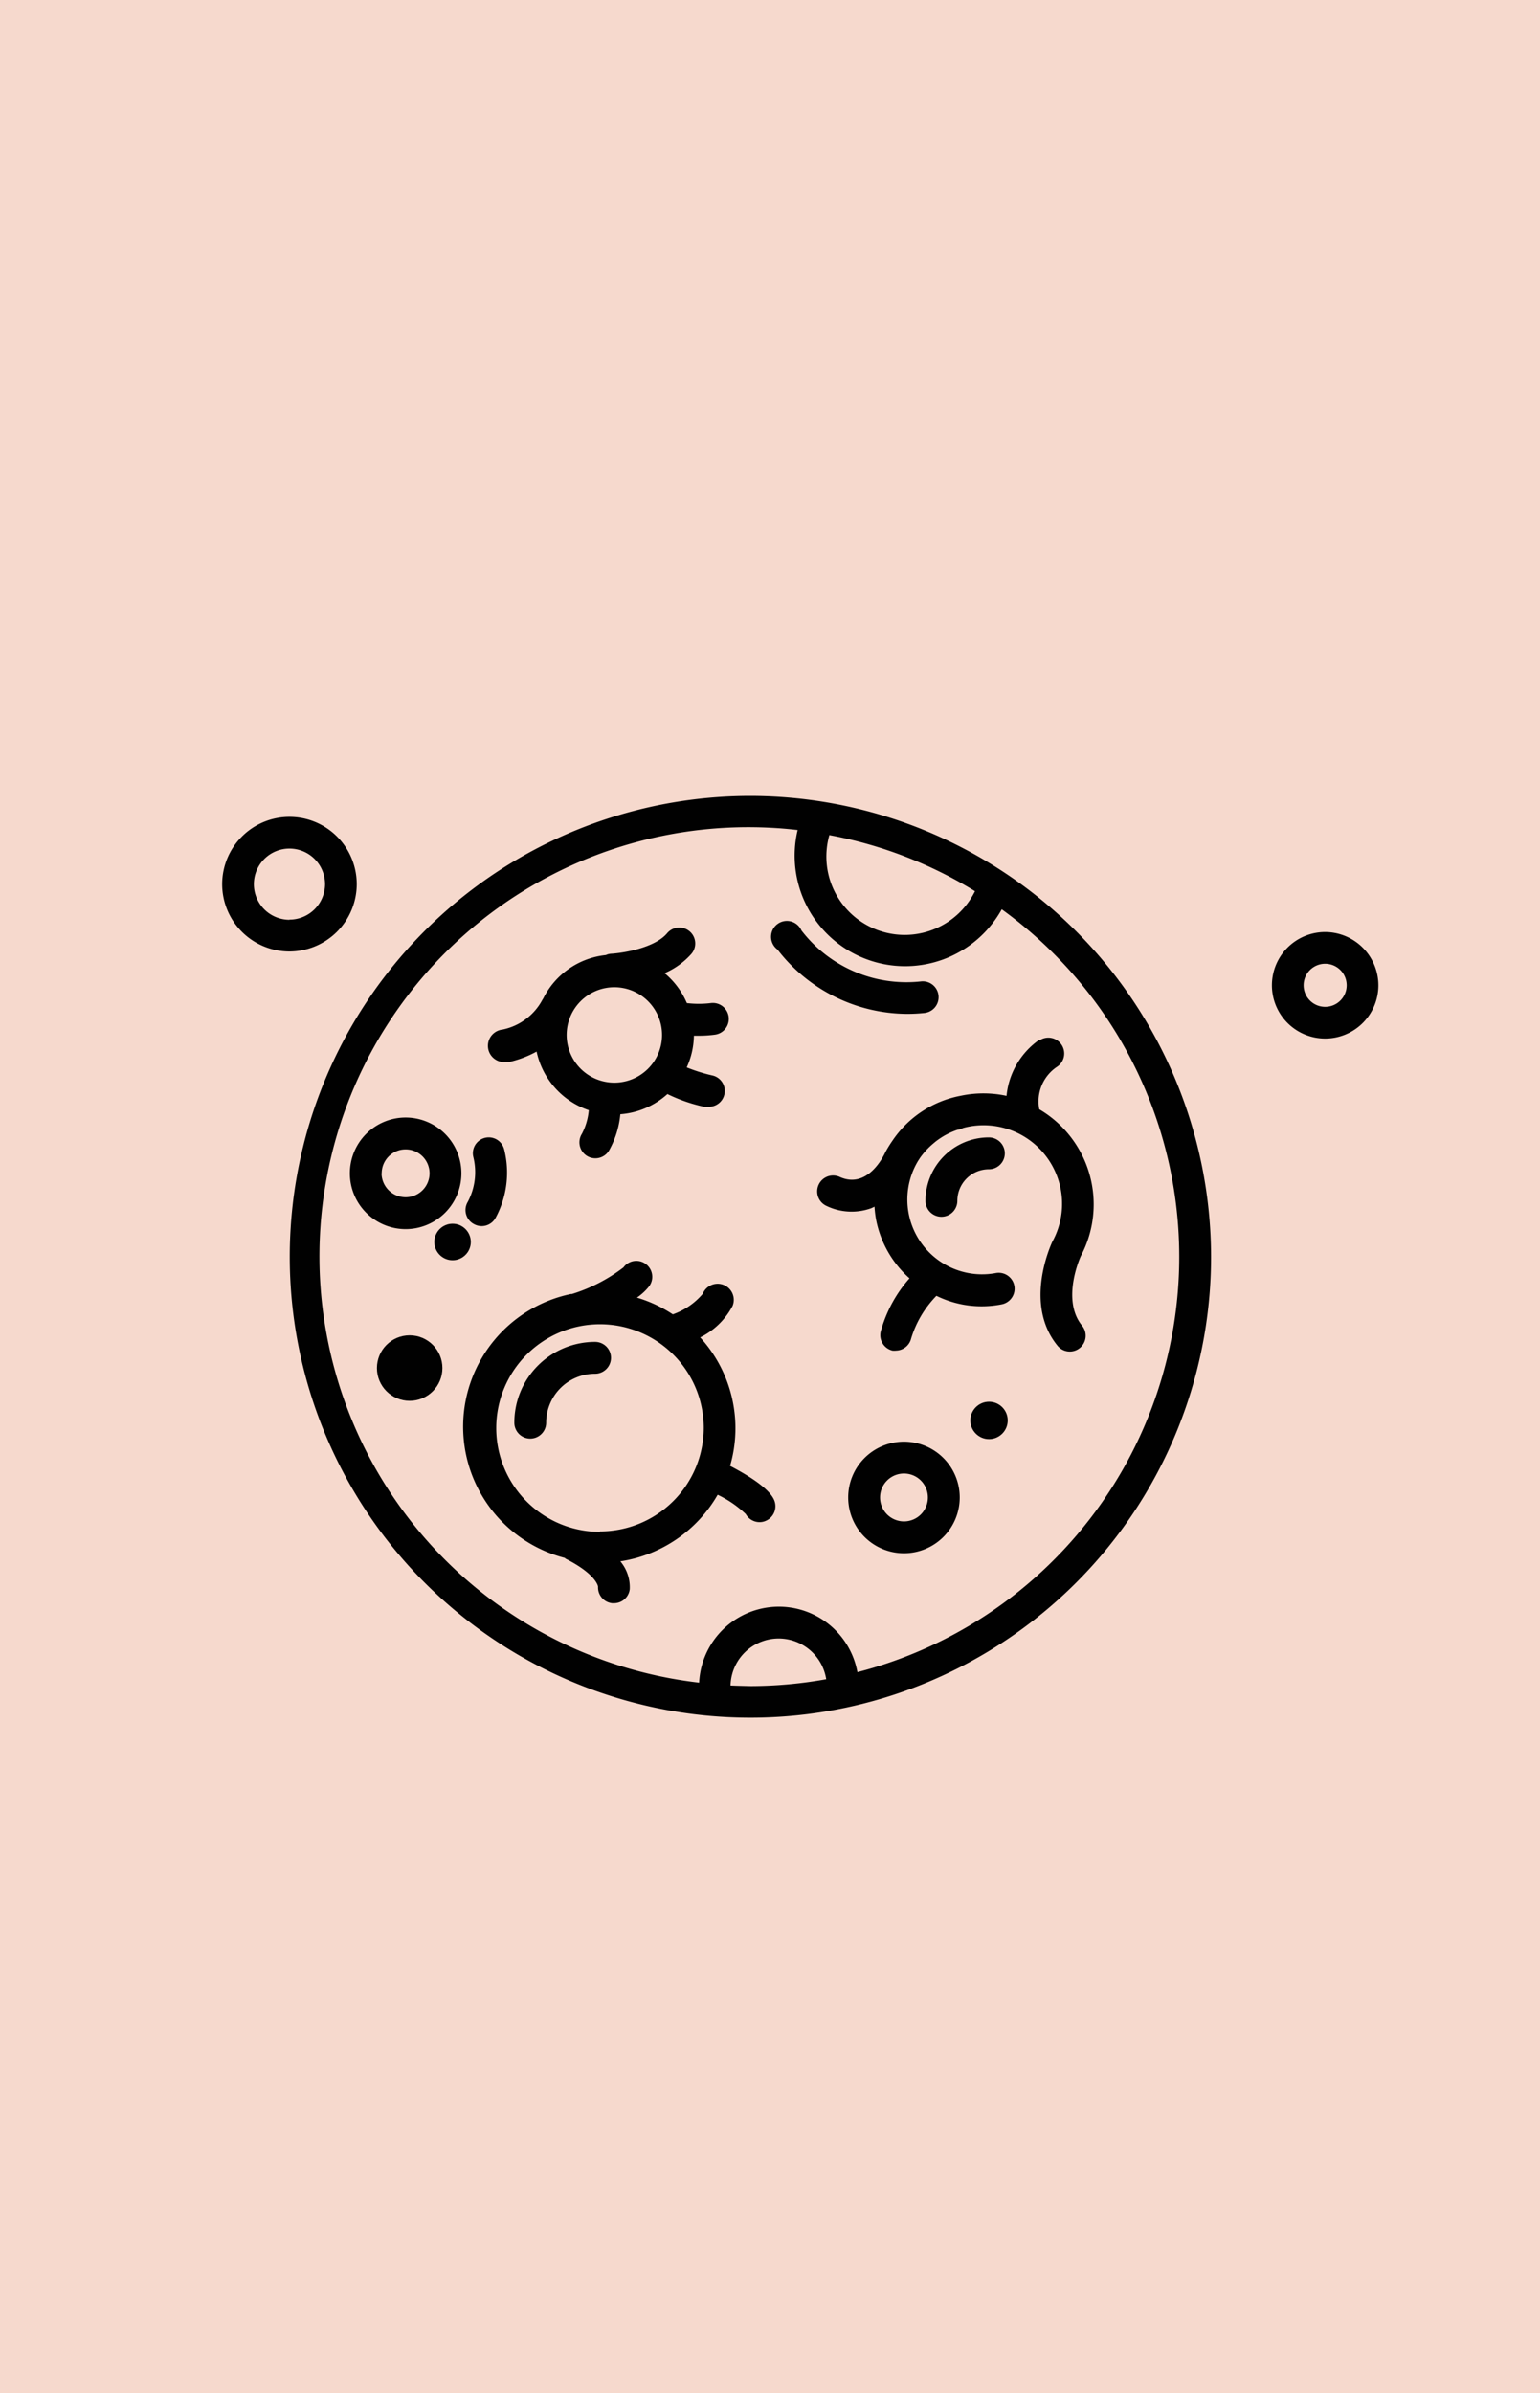 <svg id="Layer_1" data-name="Layer 1" xmlns="http://www.w3.org/2000/svg" viewBox="0 0 103 160"><defs><style>.cls-1{fill:#f6d9cd;}.cls-2{fill:#010101;}</style></defs><title>reminder</title><rect class="cls-1" width="103" height="160"/><path class="cls-2" d="M88.63,62.31a3.56,3.56,0,1,0,3.56,3.56A3.57,3.57,0,0,0,88.63,62.31Zm0,5a1.44,1.44,0,1,1,1.44-1.44A1.44,1.44,0,0,1,88.63,67.31Z"/><path class="cls-2" d="M23.86,59.11a4.5,4.5,0,1,0-4.5,4.5A4.51,4.51,0,0,0,23.86,59.11Zm-4.5,2.38a2.38,2.38,0,1,1,2.38-2.37A2.38,2.38,0,0,1,19.36,61.48Z"/><path class="cls-2" d="M50.21,53.21A30.81,30.81,0,1,0,81,84,30.85,30.85,0,0,0,50.21,53.21Zm5.26,2.62a28.49,28.49,0,0,1,9.74,3.75,5.24,5.24,0,0,1-9.74-3.75Zm-6.61,56.85a3.22,3.22,0,0,1,6.4-.42,28.75,28.75,0,0,1-5.06.46C49.76,112.71,49.31,112.7,48.86,112.68Zm8.49-.87a5.34,5.34,0,0,0-10.59.68,28.68,28.68,0,0,1,6.59-57A7.39,7.39,0,0,0,67,60.79a28.67,28.67,0,0,1-9.66,51Z"/><path class="cls-2" d="M69.5,69.52a5.19,5.19,0,0,0-2.18,3.74,7.34,7.34,0,0,0-3.09,0h0a7.08,7.08,0,0,0-4.54,3,7.73,7.73,0,0,0-.48.78c-.12.26-1.19,2.48-3.05,1.64a1.06,1.06,0,0,0-.88,1.94,3.87,3.87,0,0,0,3,.15l.21-.1a7.14,7.14,0,0,0,.11.9,7.06,7.06,0,0,0,2.23,3.89A8.9,8.9,0,0,0,58.91,89a1.06,1.06,0,0,0,.77,1.29,1.1,1.1,0,0,0,.26,0,1.06,1.06,0,0,0,1-.81,7,7,0,0,1,1.69-2.85A6.87,6.87,0,0,0,67,87.2a1.06,1.06,0,0,0-.41-2.09,5,5,0,0,1-5.18-7.51c.06-.09.12-.19.18-.27s.2-.26.31-.38a5.09,5.09,0,0,1,.47-.46l.19-.16a5.33,5.33,0,0,1,.66-.44l.19-.1a5.21,5.21,0,0,1,.63-.26c.15,0,.3-.1.45-.14A5.25,5.25,0,0,1,70.39,83c-.08.17-1.94,4.14.32,6.94a1.06,1.06,0,1,0,1.65-1.33c-1.41-1.75-.07-4.64-.07-4.64a7.37,7.37,0,0,0-2.78-9.81v0a2.78,2.78,0,0,1,1.17-2.83,1.06,1.06,0,1,0-1.18-1.76Z"/><path class="cls-2" d="M33.84,71l.2,0a7,7,0,0,0,1.85-.7,5.31,5.31,0,0,0,3.49,3.92,4.18,4.18,0,0,1-.46,1.58,1.06,1.06,0,1,0,1.8,1.14,6.11,6.11,0,0,0,.77-2.45,5.27,5.27,0,0,0,3.15-1.35,10.68,10.68,0,0,0,2.45.85,1.09,1.09,0,0,0,.26,0,1.06,1.06,0,0,0,.26-2.1,11.22,11.22,0,0,1-1.68-.53,5.27,5.27,0,0,0,.48-2.12h.41a8,8,0,0,0,1-.07,1.06,1.06,0,0,0-.28-2.11,6.73,6.73,0,0,1-1.6,0,5.3,5.3,0,0,0-1.49-2,5.09,5.09,0,0,0,1.8-1.3,1.06,1.06,0,1,0-1.63-1.37c-.84,1-3,1.33-3.74,1.37a1,1,0,0,0-.36.09,5.29,5.29,0,0,0-4.19,2.91,1,1,0,0,0-.08.13,3.91,3.91,0,0,1-2.64,1.94A1.06,1.06,0,0,0,33.84,71Zm7.25-5a3.19,3.19,0,1,1-3.19,3.19A3.19,3.19,0,0,1,41.09,66Z"/><path class="cls-2" d="M48.83,98a9,9,0,0,0-2-8.59A4.89,4.89,0,0,0,49,87.3a1.06,1.06,0,0,0-2-.8,4.62,4.62,0,0,1-2,1.37,9,9,0,0,0-2.4-1.12,3.71,3.71,0,0,0,.82-.76,1.06,1.06,0,0,0-1.72-1.26,11,11,0,0,1-3.45,1.78l-.07,0a9.06,9.06,0,0,0-.41,17.64l.07.06C39.8,105.2,40,106,40,106.08a1.06,1.06,0,0,0,.94,1.1h.13a1.06,1.06,0,0,0,1.05-.94,2.69,2.69,0,0,0-.63-1.86A9.07,9.07,0,0,0,48,99.93a7.12,7.12,0,0,1,1.88,1.29,1.06,1.06,0,0,0,.92.54,1,1,0,0,0,.4-.08,1.06,1.06,0,0,0,.58-1.39C51.52,99.66,50.5,98.87,48.83,98Zm-8.7,4.41a6.94,6.94,0,1,1,6.94-6.94A6.94,6.94,0,0,1,40.13,102.38Z"/><path class="cls-2" d="M39.8,89.71a5.4,5.4,0,0,0-5.4,5.4,1.06,1.06,0,0,0,2.13,0,3.27,3.27,0,0,1,3.27-3.27,1.06,1.06,0,0,0,0-2.13Z"/><path class="cls-2" d="M61.9,80.28a1.06,1.06,0,0,0,2.13,0,2.11,2.11,0,0,1,2.11-2.11,1.06,1.06,0,1,0,0-2.13A4.24,4.24,0,0,0,61.9,80.28Z"/><path class="cls-2" d="M60.46,96.38a3.73,3.73,0,1,0,3.73,3.73A3.73,3.73,0,0,0,60.46,96.38Zm0,5.33a1.6,1.6,0,1,1,1.6-1.6A1.6,1.6,0,0,1,60.46,101.71Z"/><path class="cls-2" d="M30.86,78.44a3.73,3.73,0,1,0-3.73,3.73A3.73,3.73,0,0,0,30.86,78.44Zm-5.33,0a1.6,1.6,0,1,1,1.6,1.6A1.61,1.61,0,0,1,25.52,78.44Z"/><path class="cls-2" d="M31.71,81.84a1.06,1.06,0,0,0,1.44-.43,6.34,6.34,0,0,0,.57-4.57,1.06,1.06,0,0,0-2.06.52,4.22,4.22,0,0,1-.38,3A1.06,1.06,0,0,0,31.71,81.84Z"/><path class="cls-2" d="M60.64,67.78a11,11,0,0,0,1.19-.06,1.06,1.06,0,0,0-.23-2.11,8.85,8.85,0,0,1-8-3.41A1.06,1.06,0,1,0,52,63.48a11,11,0,0,0,8.69,4.3Z"/><circle class="cls-2" cx="66.15" cy="94.96" r="1.25"/><circle class="cls-2" cx="27.4" cy="91.46" r="2.19"/><circle class="cls-2" cx="30.27" cy="83.03" r="1.22"/></svg>